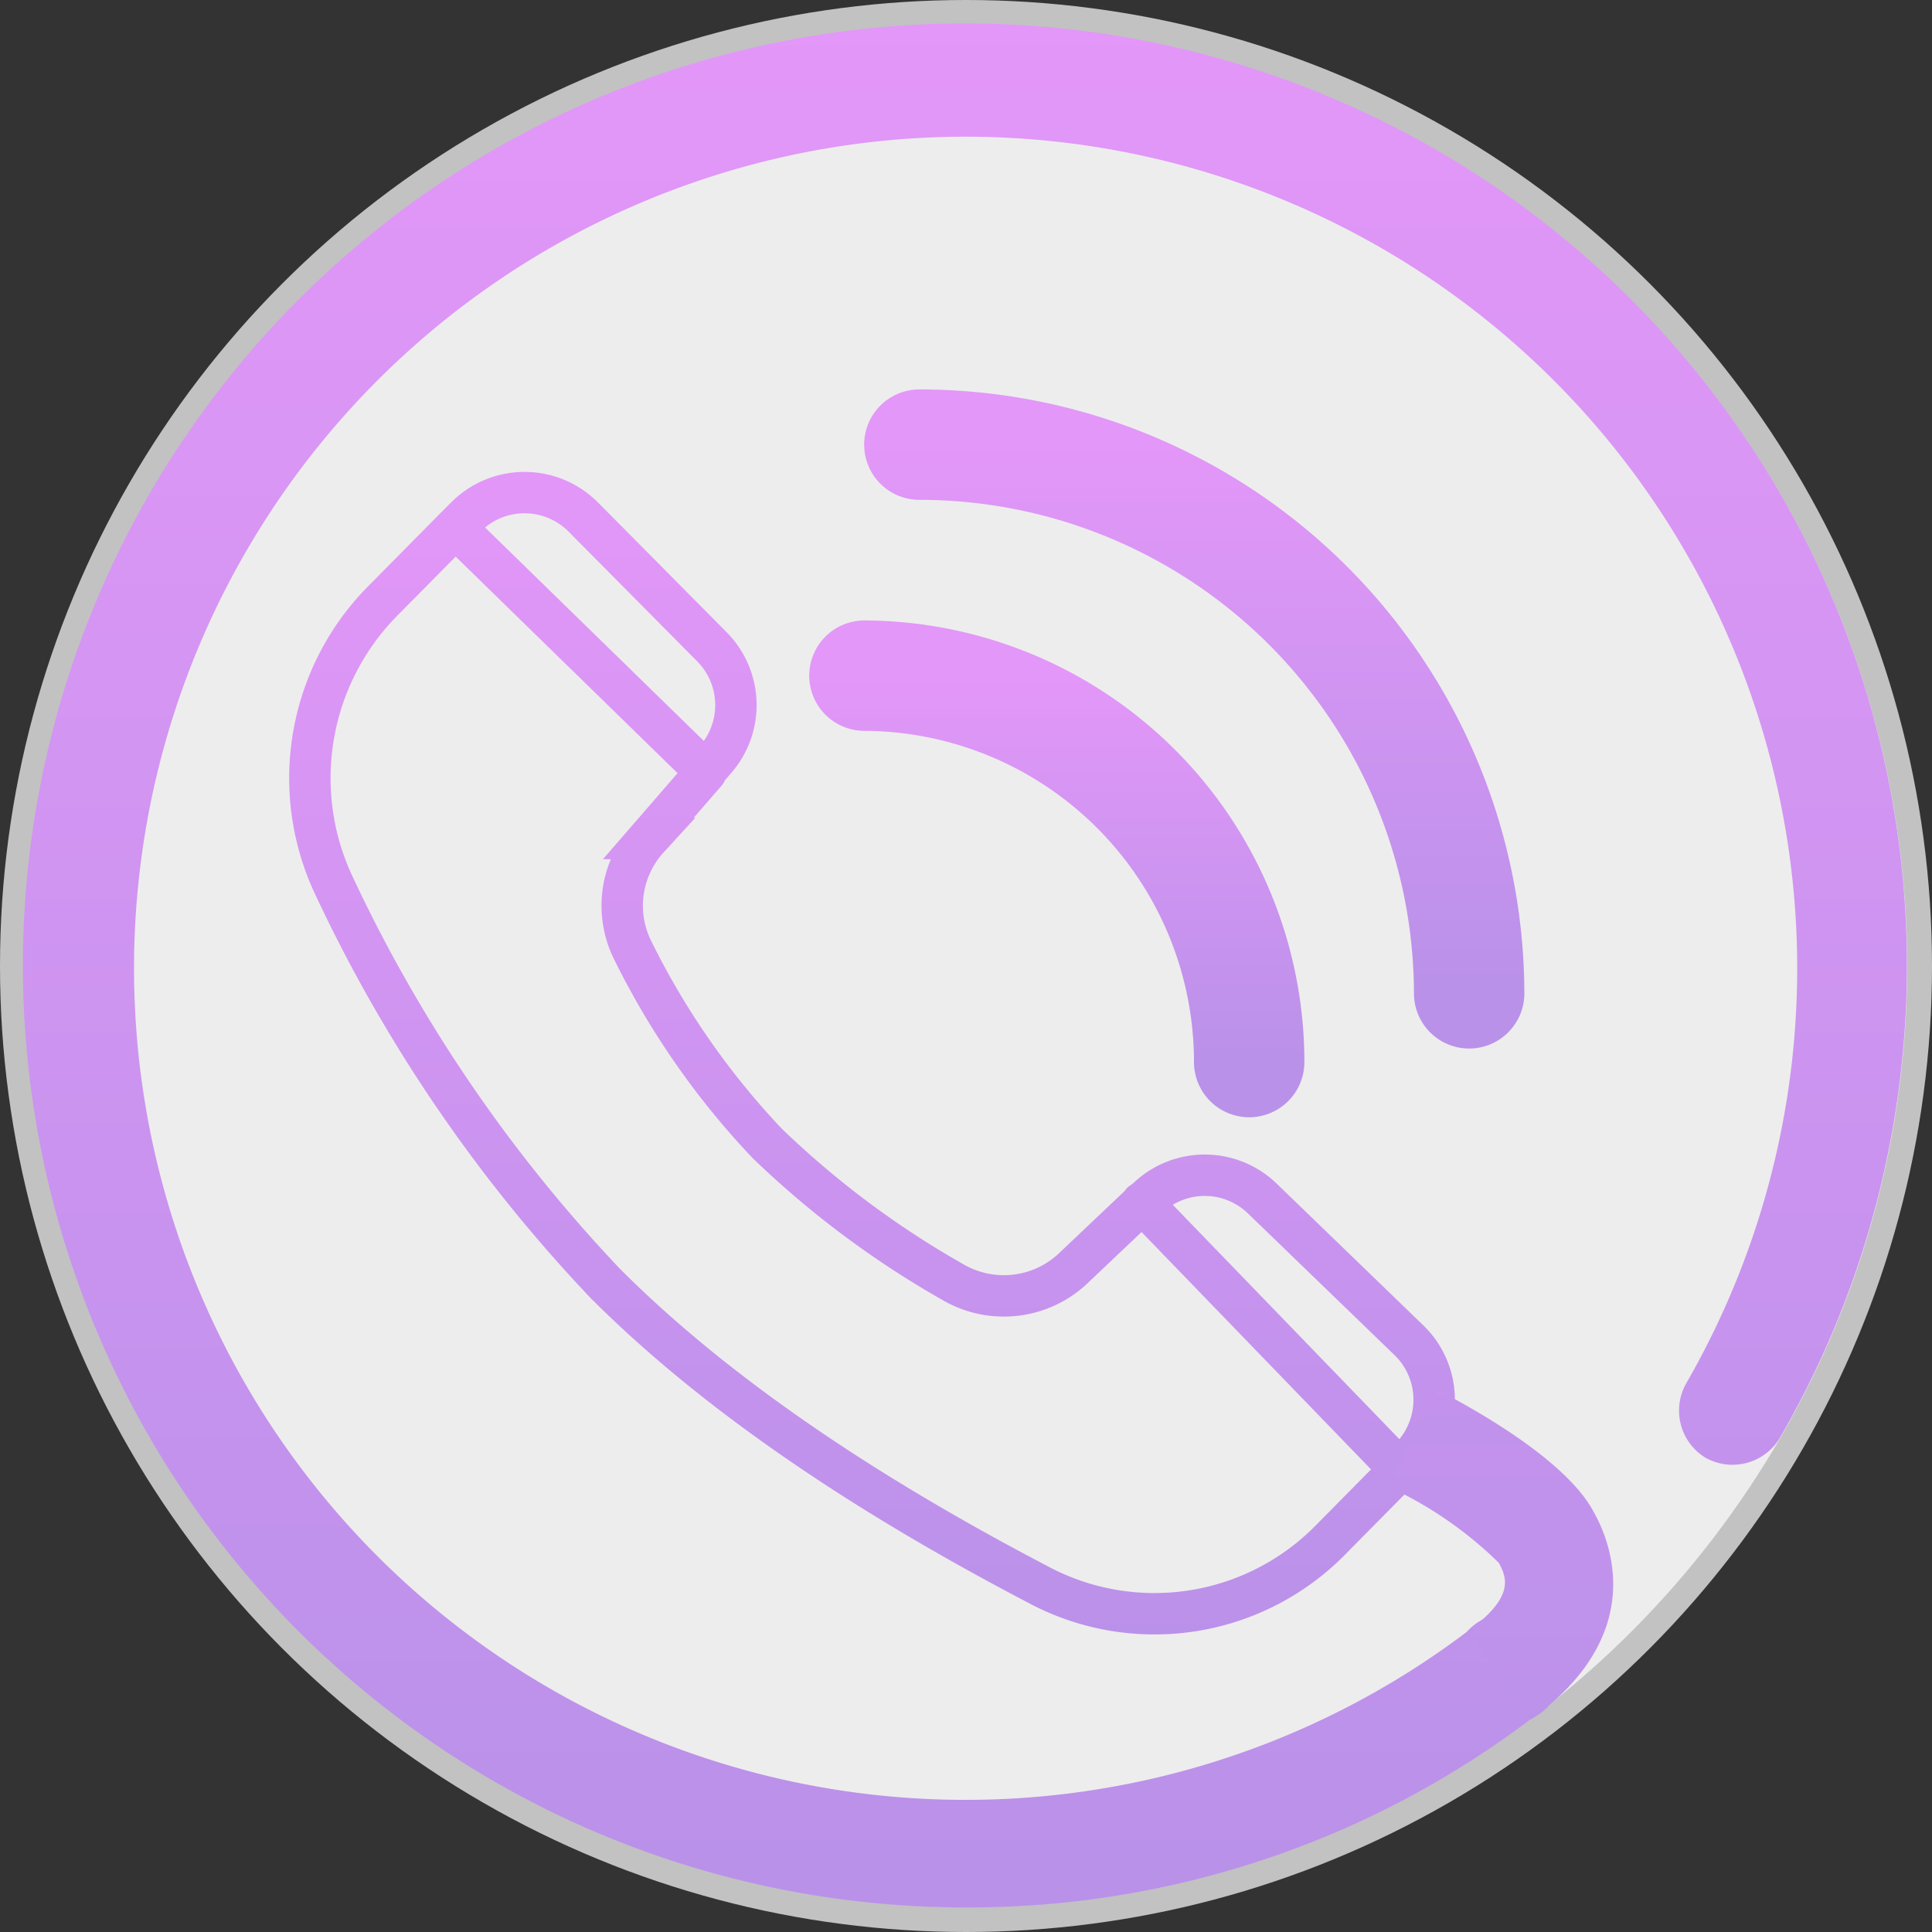 <svg xmlns="http://www.w3.org/2000/svg" xmlns:xlink="http://www.w3.org/1999/xlink" viewBox="0 0 70 70"><rect x="0" y="0" width="70" height="70" fill="#333333" stroke="none"/><defs><style>.cls-1,.cls-4,.cls-5,.cls-6{fill:none;}.cls-2{clip-path:url(#clip-path);}.cls-3{fill:#fff;fill-opacity:0.7;}.cls-4,.cls-5,.cls-6{stroke-linecap:round;}.cls-4{stroke-width:1.5px;stroke:url(#Безымянный_градиент_2);}.cls-5,.cls-6{stroke-width:4px;}.cls-5{stroke:url(#Безымянный_градиент_2-2);}.cls-6{stroke:url(#Безымянный_градиент_2-3);}.cls-7{fill:url(#Безымянный_градиент_2-4);}.cls-8{fill:url(#Безымянный_градиент_33);}</style><clipPath id="clip-path" transform="translate(-1.2 -0.89)"><rect class="cls-1" width="72" height="72"/></clipPath><linearGradient id="Безымянный_градиент_2" x1="32.8" y1="55.6" x2="32.8" y2="11.74" gradientTransform="matrix(1, 0, 0, -1, 0, 73.04)" gradientUnits="userSpaceOnUse"><stop offset="0" stop-color="#e397f8"/><stop offset="1" stop-color="#b991e9"/></linearGradient><linearGradient id="Безымянный_градиент_2-2" x1="39.49" y1="47.63" x2="39.49" y2="33.66" xlink:href="#Безымянный_градиент_2"/><linearGradient id="Безымянный_градиент_2-3" x1="44.47" y1="56.1" x2="44.47" y2="36.15" xlink:href="#Безымянный_градиент_2"/><linearGradient id="Безымянный_градиент_2-4" x1="36.2" y1="1.75" x2="36.2" y2="70.02" gradientTransform="matrix(1, 0, 0, 1, 0, 0)" xlink:href="#Безымянный_градиент_2"/><linearGradient id="Безымянный_градиент_33" x1="55.6" y1="51.26" x2="55.6" y2="63.19" gradientUnits="userSpaceOnUse"><stop offset="0" stop-color="#e397f8"/><stop offset="0" stop-color="#df97f7"/><stop offset="0" stop-color="#d495f3"/><stop offset="0" stop-color="#cc94f0"/><stop offset="0" stop-color="#c693ee"/><stop offset="0.04" stop-color="#c392ed"/><stop offset="0.11" stop-color="#c092ec"/><stop offset="0.18" stop-color="#c292ec"/><stop offset="0.83" stop-color="#be92eb"/><stop offset="0.97" stop-color="#bc92ea"/><stop offset="1" stop-color="#b991e9"/></linearGradient></defs><title>иконка телефона10</title><g id="Слой_2" data-name="Слой 2"><g id="Слой_1-2" data-name="Слой 1"><g class="cls-2"><circle class="cls-3" cx="35" cy="35" r="35"/><circle class="cls-3" cx="35" cy="35" r="34.1"/><path class="cls-4" d="M17.7,20l-2.59,2.62A9.13,9.13,0,0,0,13.31,33a54.47,54.47,0,0,0,9.82,14.39C27.94,52.21,34.22,55.91,39,58.4a8.94,8.94,0,0,0,10.43-1.74l2.5-2.53M17.7,20l.38-.38a3,3,0,0,1,4.25,0L27,24.33a3,3,0,0,1,.14,4.06l-.38.44M17.7,20l9.08,8.86m0,0-2.09,2.41a3.61,3.61,0,0,0-.59,4A28.45,28.45,0,0,0,29,42.32a33.48,33.48,0,0,0,6.79,5.06,3.66,3.66,0,0,0,4.36-.6l2.48-2.35m0,0,.16-.14a3,3,0,0,1,4.12,0l5.37,5.19a3,3,0,0,1,0,4.25l-.38.38m-9.33-9.65,9.33,9.65" transform="translate(-1.2 -0.89)"/><path class="cls-5" d="M46.46,39.37a14,14,0,0,0-13.94-14" transform="translate(-1.2 -0.89)"/><path class="cls-6" d="M54.43,36.88A19.92,19.92,0,0,0,34.51,17" transform="translate(-1.2 -0.89)"/></g><path class="cls-7" d="M36.2,70A34.13,34.13,0,1,1,65.68,53a2,2,0,0,1-2.68.71,2,2,0,0,1-.71-2.69,30.13,30.13,0,1,0-7.95,9,2,2,0,1,1,2.36,3.13A33.77,33.77,0,0,1,36.2,70Z" transform="translate(-1.2 -0.89)"/><path class="cls-8" d="M56.67,63.19,54.37,60c1.79-1.29,1.38-2,1.14-2.48a14.12,14.12,0,0,0-4-2.76l1.79-3.5c1.05.54,4.57,2.44,5.62,4.37C59.65,56.9,60.82,60.19,56.67,63.19Z" transform="translate(-1.2 -0.89)"/></g></g></svg>